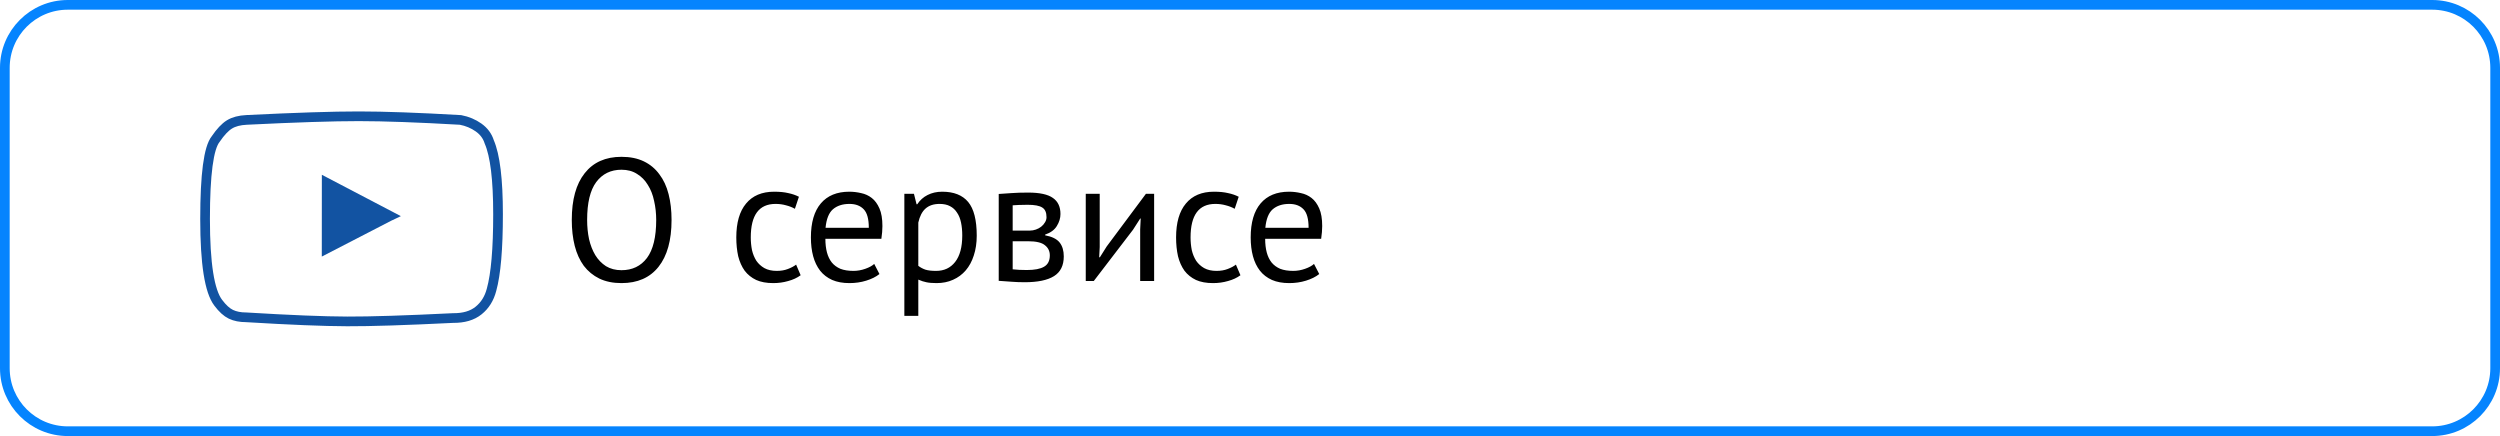 <svg width="258" height="45" viewBox="0 0 258 45" fill="none" xmlns="http://www.w3.org/2000/svg">
<path d="M0.5 7C0.5 3.41 3.41 0.5 7 0.5H251C254.59 0.5 257.5 3.41 257.5 7V38C257.5 41.59 254.59 44.5 251 44.5H7C3.41 44.5 0.5 41.59 0.5 38V7Z" stroke="#0584FE"/>
<path d="M59.008 22.7C59.008 20.6 59.452 18.992 60.34 17.876C61.228 16.748 62.494 16.184 64.138 16.184C65.026 16.184 65.794 16.34 66.442 16.652C67.09 16.964 67.624 17.408 68.044 17.984C68.476 18.548 68.794 19.232 68.998 20.036C69.202 20.828 69.304 21.716 69.304 22.7C69.304 24.8 68.854 26.414 67.954 27.542C67.066 28.658 65.794 29.216 64.138 29.216C63.262 29.216 62.5 29.06 61.852 28.748C61.216 28.436 60.682 27.998 60.25 27.434C59.83 26.858 59.518 26.174 59.314 25.382C59.11 24.578 59.008 23.684 59.008 22.7ZM60.592 22.7C60.592 23.396 60.658 24.056 60.79 24.68C60.934 25.304 61.15 25.856 61.438 26.336C61.726 26.804 62.092 27.182 62.536 27.47C62.992 27.746 63.526 27.884 64.138 27.884C65.254 27.884 66.13 27.464 66.766 26.624C67.402 25.772 67.72 24.464 67.72 22.7C67.72 22.016 67.648 21.362 67.504 20.738C67.372 20.102 67.156 19.55 66.856 19.082C66.568 18.602 66.196 18.224 65.74 17.948C65.296 17.66 64.762 17.516 64.138 17.516C63.034 17.516 62.164 17.942 61.528 18.794C60.904 19.634 60.592 20.936 60.592 22.7ZM82.627 28.406C82.267 28.67 81.841 28.868 81.35 29C80.858 29.144 80.341 29.216 79.802 29.216C79.106 29.216 78.517 29.108 78.037 28.892C77.558 28.664 77.162 28.346 76.85 27.938C76.549 27.518 76.328 27.02 76.183 26.444C76.052 25.856 75.986 25.208 75.986 24.5C75.986 22.976 76.322 21.812 76.993 21.008C77.665 20.192 78.632 19.784 79.891 19.784C80.468 19.784 80.954 19.832 81.35 19.928C81.757 20.012 82.124 20.138 82.448 20.306L82.034 21.548C81.757 21.392 81.451 21.272 81.115 21.188C80.779 21.092 80.419 21.044 80.035 21.044C78.332 21.044 77.48 22.196 77.48 24.5C77.48 24.956 77.522 25.394 77.606 25.814C77.701 26.222 77.852 26.588 78.055 26.912C78.272 27.224 78.547 27.476 78.883 27.668C79.231 27.86 79.657 27.956 80.162 27.956C80.594 27.956 80.978 27.89 81.314 27.758C81.662 27.626 81.944 27.476 82.159 27.308L82.627 28.406ZM90.759 28.28C90.399 28.568 89.943 28.796 89.391 28.964C88.851 29.132 88.275 29.216 87.663 29.216C86.979 29.216 86.385 29.108 85.881 28.892C85.377 28.664 84.963 28.346 84.639 27.938C84.315 27.518 84.075 27.02 83.919 26.444C83.763 25.868 83.685 25.22 83.685 24.5C83.685 22.964 84.027 21.794 84.711 20.99C85.395 20.186 86.373 19.784 87.645 19.784C88.053 19.784 88.461 19.832 88.869 19.928C89.277 20.012 89.643 20.18 89.967 20.432C90.291 20.684 90.555 21.044 90.759 21.512C90.963 21.968 91.065 22.574 91.065 23.33C91.065 23.726 91.029 24.164 90.957 24.644H85.179C85.179 25.172 85.233 25.64 85.341 26.048C85.449 26.456 85.617 26.804 85.845 27.092C86.073 27.368 86.367 27.584 86.727 27.74C87.099 27.884 87.549 27.956 88.077 27.956C88.485 27.956 88.893 27.884 89.301 27.74C89.709 27.596 90.015 27.428 90.219 27.236L90.759 28.28ZM87.663 21.044C86.955 21.044 86.385 21.23 85.953 21.602C85.533 21.974 85.281 22.61 85.197 23.51H89.661C89.661 22.598 89.487 21.962 89.139 21.602C88.791 21.23 88.299 21.044 87.663 21.044ZM93.329 20H94.319L94.589 21.08H94.661C94.937 20.66 95.291 20.342 95.723 20.126C96.167 19.898 96.671 19.784 97.235 19.784C98.435 19.784 99.329 20.138 99.917 20.846C100.505 21.554 100.799 22.712 100.799 24.32C100.799 25.076 100.697 25.76 100.493 26.372C100.301 26.972 100.025 27.482 99.665 27.902C99.305 28.322 98.867 28.646 98.351 28.874C97.847 29.102 97.283 29.216 96.659 29.216C96.215 29.216 95.861 29.186 95.597 29.126C95.345 29.078 95.069 28.988 94.769 28.856V32.6H93.329V20ZM96.965 21.044C96.353 21.044 95.867 21.206 95.507 21.53C95.159 21.842 94.913 22.322 94.769 22.97V27.434C94.985 27.602 95.231 27.734 95.507 27.83C95.783 27.914 96.149 27.956 96.605 27.956C97.433 27.956 98.087 27.65 98.567 27.038C99.059 26.414 99.305 25.502 99.305 24.302C99.305 23.81 99.263 23.366 99.179 22.97C99.095 22.562 98.957 22.22 98.765 21.944C98.585 21.656 98.345 21.434 98.045 21.278C97.757 21.122 97.397 21.044 96.965 21.044ZM103.068 20.018C103.488 19.994 103.926 19.964 104.382 19.928C104.85 19.892 105.426 19.874 106.11 19.874C107.298 19.874 108.15 20.06 108.666 20.432C109.182 20.792 109.44 21.344 109.44 22.088C109.44 22.508 109.314 22.922 109.062 23.33C108.822 23.726 108.42 24.02 107.856 24.212V24.284C108.564 24.416 109.062 24.662 109.35 25.022C109.638 25.382 109.782 25.862 109.782 26.462C109.782 27.398 109.446 28.076 108.774 28.496C108.102 28.916 107.094 29.126 105.75 29.126C105.246 29.126 104.778 29.108 104.346 29.072C103.914 29.048 103.488 29.018 103.068 28.982V20.018ZM104.508 27.794C104.736 27.818 104.958 27.836 105.174 27.848C105.402 27.86 105.666 27.866 105.966 27.866C106.77 27.866 107.364 27.752 107.748 27.524C108.144 27.296 108.342 26.906 108.342 26.354C108.342 25.922 108.174 25.574 107.838 25.31C107.514 25.034 106.932 24.896 106.092 24.896H104.508V27.794ZM106.272 23.798C106.488 23.798 106.698 23.762 106.902 23.69C107.106 23.618 107.286 23.522 107.442 23.402C107.61 23.27 107.742 23.12 107.838 22.952C107.946 22.784 108 22.604 108 22.412C108 21.932 107.856 21.602 107.568 21.422C107.28 21.23 106.776 21.134 106.056 21.134C105.672 21.134 105.366 21.14 105.138 21.152C104.922 21.164 104.712 21.176 104.508 21.188V23.798H106.272ZM117.666 23.672L117.72 22.556H117.666L116.928 23.708L112.878 29H112.05V20H113.49V25.49L113.436 26.552H113.508L114.21 25.436L118.26 20H119.106V29H117.666V23.672ZM128.014 28.406C127.654 28.67 127.228 28.868 126.736 29C126.244 29.144 125.728 29.216 125.188 29.216C124.492 29.216 123.904 29.108 123.424 28.892C122.944 28.664 122.548 28.346 122.236 27.938C121.936 27.518 121.714 27.02 121.57 26.444C121.438 25.856 121.372 25.208 121.372 24.5C121.372 22.976 121.708 21.812 122.38 21.008C123.052 20.192 124.018 19.784 125.278 19.784C125.854 19.784 126.34 19.832 126.736 19.928C127.144 20.012 127.51 20.138 127.834 20.306L127.42 21.548C127.144 21.392 126.838 21.272 126.502 21.188C126.166 21.092 125.806 21.044 125.422 21.044C123.718 21.044 122.866 22.196 122.866 24.5C122.866 24.956 122.908 25.394 122.992 25.814C123.088 26.222 123.238 26.588 123.442 26.912C123.658 27.224 123.934 27.476 124.27 27.668C124.618 27.86 125.044 27.956 125.548 27.956C125.98 27.956 126.364 27.89 126.7 27.758C127.048 27.626 127.33 27.476 127.546 27.308L128.014 28.406ZM136.145 28.28C135.785 28.568 135.329 28.796 134.777 28.964C134.237 29.132 133.661 29.216 133.049 29.216C132.365 29.216 131.771 29.108 131.267 28.892C130.763 28.664 130.349 28.346 130.025 27.938C129.701 27.518 129.461 27.02 129.305 26.444C129.149 25.868 129.071 25.22 129.071 24.5C129.071 22.964 129.413 21.794 130.097 20.99C130.781 20.186 131.759 19.784 133.031 19.784C133.439 19.784 133.847 19.832 134.255 19.928C134.663 20.012 135.029 20.18 135.353 20.432C135.677 20.684 135.941 21.044 136.145 21.512C136.349 21.968 136.451 22.574 136.451 23.33C136.451 23.726 136.415 24.164 136.343 24.644H130.565C130.565 25.172 130.619 25.64 130.727 26.048C130.835 26.456 131.003 26.804 131.231 27.092C131.459 27.368 131.753 27.584 132.113 27.74C132.485 27.884 132.935 27.956 133.463 27.956C133.871 27.956 134.279 27.884 134.687 27.74C135.095 27.596 135.401 27.428 135.605 27.236L136.145 28.28ZM133.049 21.044C132.341 21.044 131.771 21.23 131.339 21.602C130.919 21.974 130.667 22.61 130.583 23.51H135.047C135.047 22.598 134.873 21.962 134.525 21.602C134.177 21.23 133.685 21.044 133.049 21.044Z" fill="black"/>
<g clip-path="url(#clip0_1_86)">
<path fill-rule="evenodd" clip-rule="evenodd" d="M22.526 31.249C21.618 30.074 21.164 27.191 21.164 22.598C21.164 18.005 21.529 15.256 22.258 14.351C22.752 13.625 23.224 13.122 23.674 12.844C24.123 12.565 24.715 12.409 25.45 12.374C30.524 12.124 34.382 11.999 37.024 12C39.666 12.001 43.167 12.127 47.53 12.378C48.227 12.513 48.848 12.774 49.392 13.16C49.936 13.547 50.302 14.041 50.49 14.642C51.096 16.041 51.398 18.529 51.398 22.105C51.398 25.681 51.174 28.283 50.724 29.911C50.493 30.803 50.049 31.515 49.392 32.045C48.735 32.576 47.852 32.834 46.742 32.822C41.892 33.062 38.254 33.179 35.829 33.17C33.404 33.162 29.93 33.021 25.408 32.747C24.791 32.747 24.265 32.643 23.831 32.435C23.397 32.227 22.962 31.832 22.526 31.249Z" stroke="#1253A2"/>
<path fill-rule="evenodd" clip-rule="evenodd" d="M33.215 18.037L33.219 18.04L41.37 22.306L40.374 22.778L33.209 26.479L33.215 18.038L33.215 18.037Z" fill="#1253A2"/>
</g>
<defs>
<clipPath id="clip0_1_86">
<rect width="32.25" height="23" fill="white" transform="translate(20.156 11)"/>
</clipPath>
</defs>
</svg>

